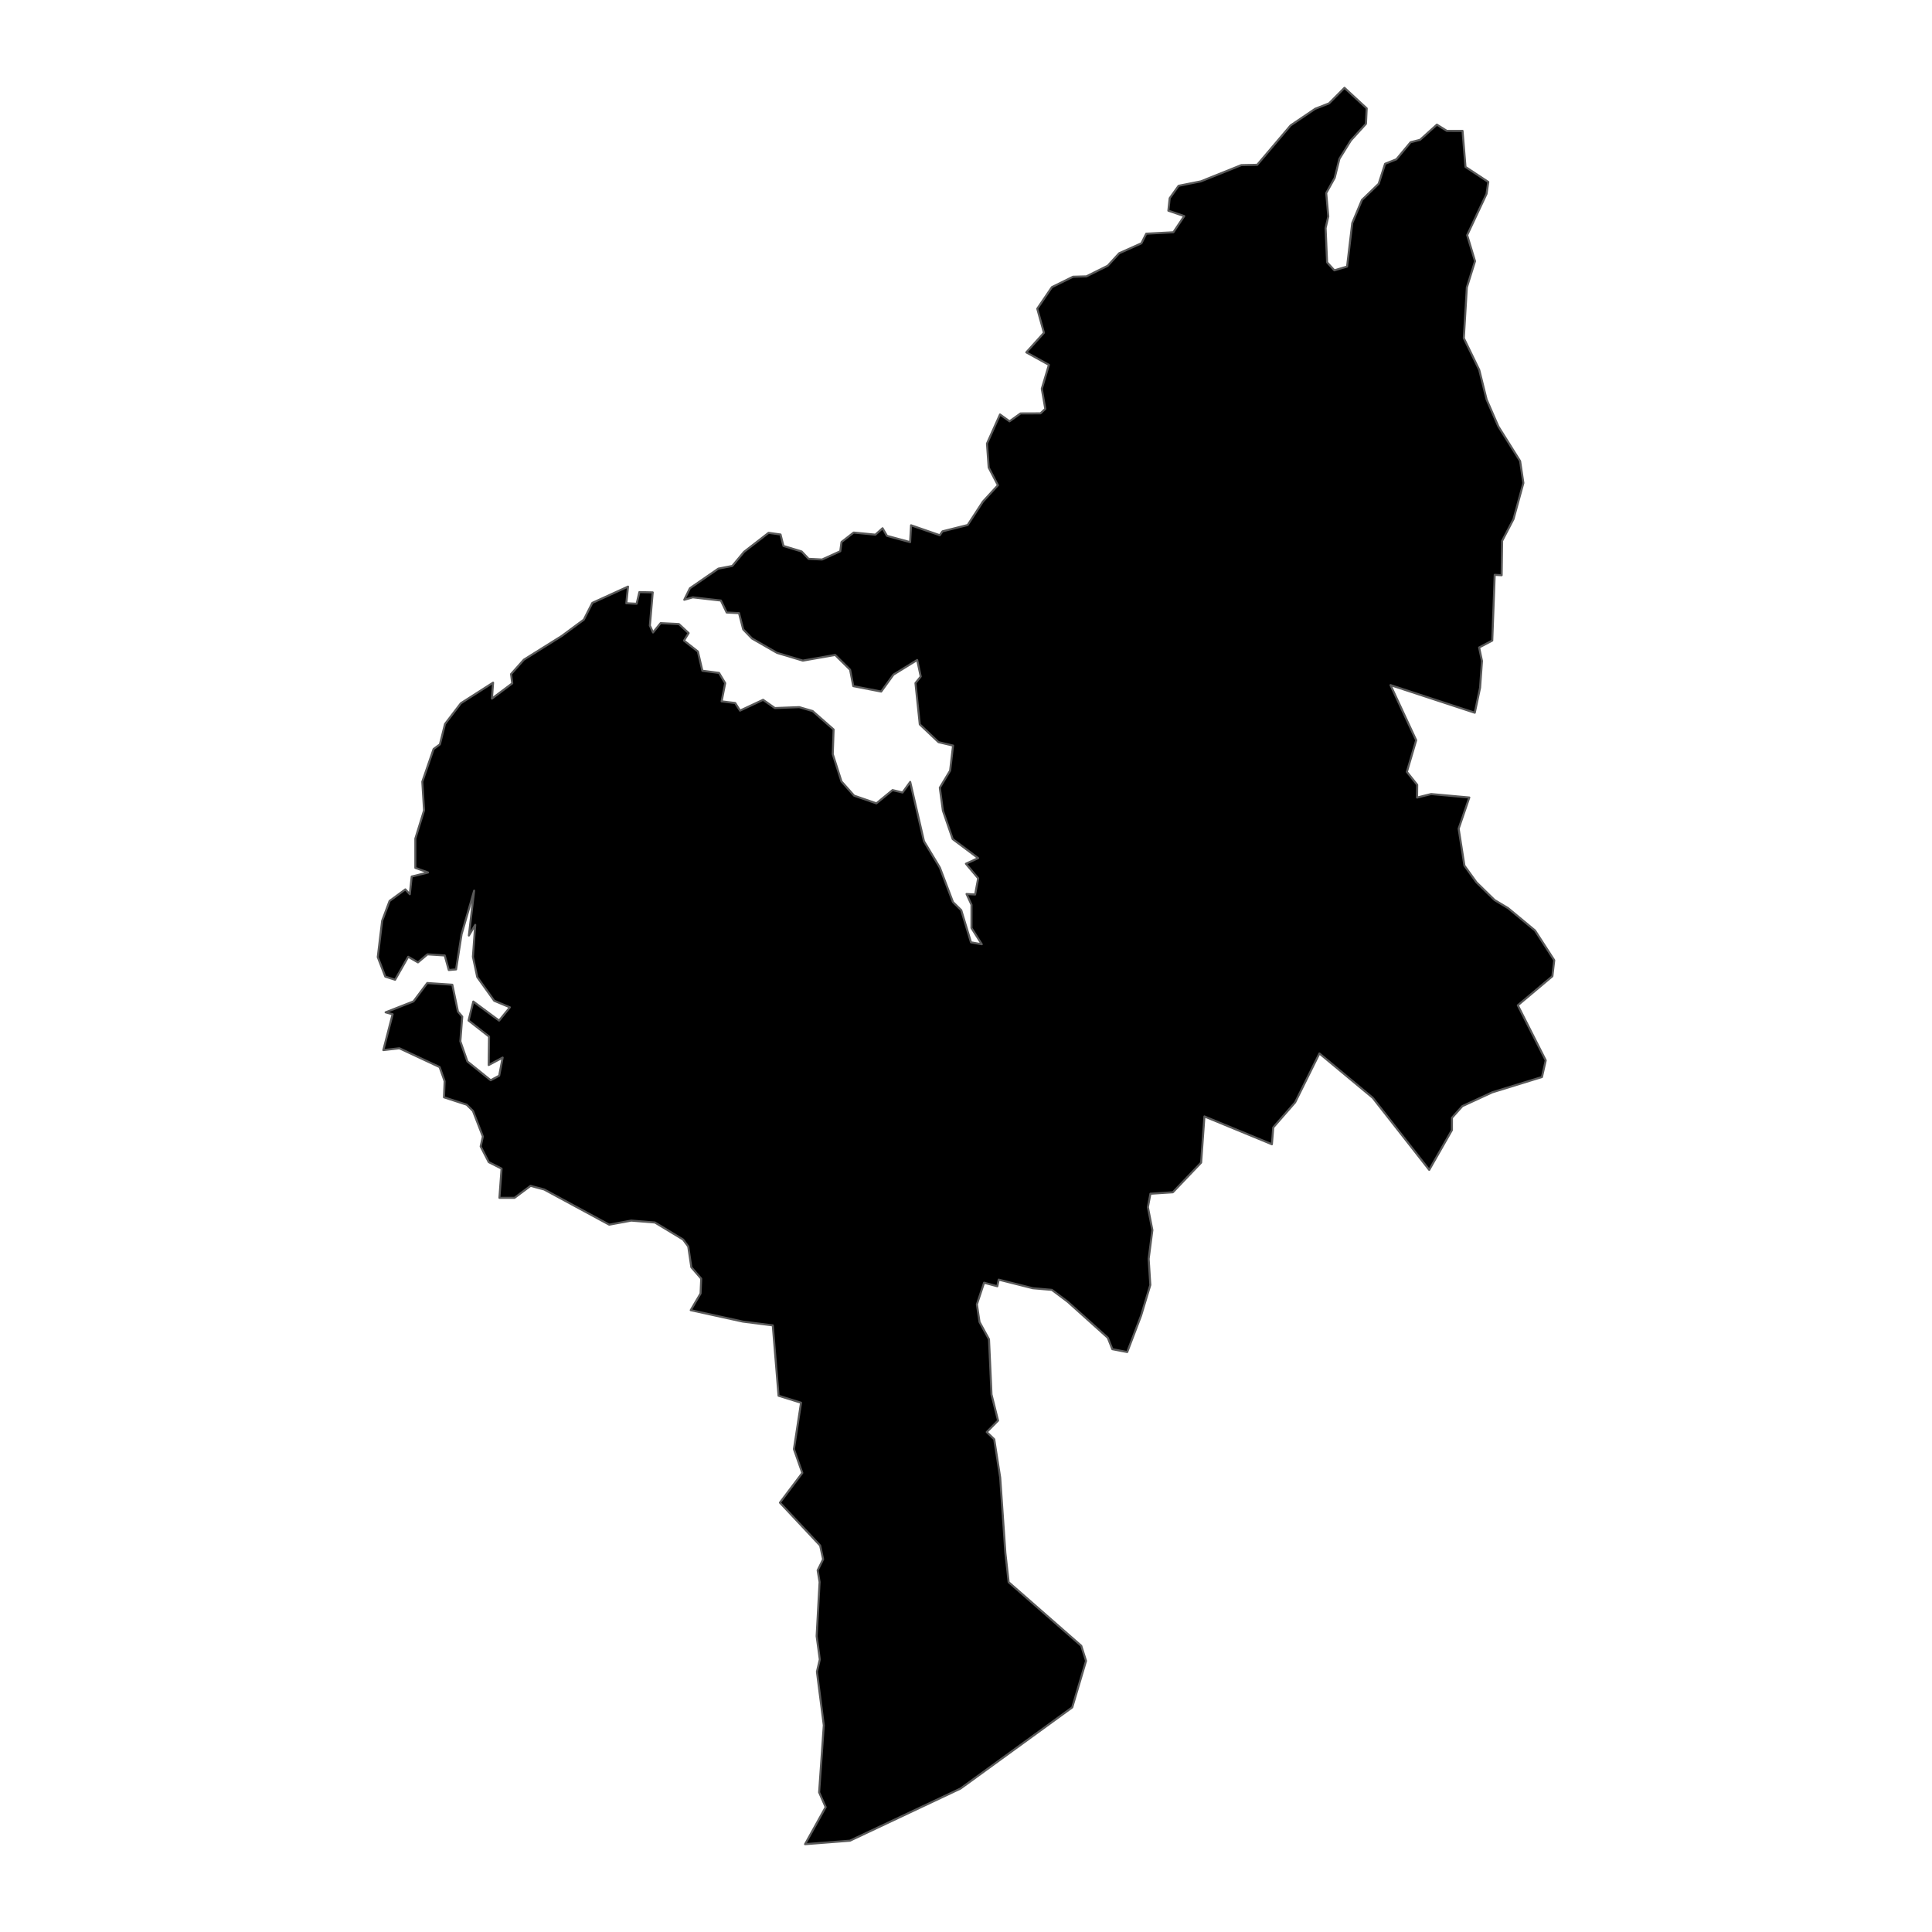 <?xml version='1.0' encoding='UTF-8' ?>
<svg xmlns='http://www.w3.org/2000/svg' xmlns:xlink='http://www.w3.org/1999/xlink' class='svglite' width='1008.00pt' height='1008.00pt' viewBox='0 0 1008.00 1008.00'>
<defs>
  <style type='text/css'><![CDATA[
    .svglite line, .svglite polyline, .svglite polygon, .svglite path, .svglite rect, .svglite circle {
      fill: none;
      stroke: #000000;
      stroke-linecap: round;
      stroke-linejoin: round;
      stroke-miterlimit: 10.00;
    }
    .svglite text {
      white-space: pre;
    }
  ]]></style>
</defs>
<rect width='100%' height='100%' style='stroke: none; fill: none;'/>
<defs>
  <clipPath id='cpMC4wMHwxMDA4LjAwfDAuMDB8MTAwOC4wMA=='>
    <rect x='0.00' y='0.00' width='1008.00' height='1008.00' />
  </clipPath>
</defs>
<g clip-path='url(#cpMC4wMHwxMDA4LjAwfDAuMDB8MTAwOC4wMA==)'>
</g>
<defs>
  <clipPath id='cpMTY2LjQwfDg0MS42MHwwLjAwfDEwMDguMDA='>
    <rect x='166.40' y='0.00' width='675.20' height='1008.00' />
  </clipPath>
</defs>
<g clip-path='url(#cpMTY2LjQwfDg0MS42MHwwLjAwfDEwMDguMDA=)'>
<path d='M 200.00 547.88 L 204.85 529.17 L 201.18 528.17 L 215.73 522.47 L 222.92 512.88 L 235.99 513.77 L 238.93 527.78 L 241.17 530.40 L 240.18 543.29 L 243.86 553.81 L 256.01 563.61 L 260.44 561.23 L 262.26 551.78 L 254.97 555.67 L 255.16 540.82 L 244.47 532.44 L 246.94 522.55 L 260.40 532.49 L 266.03 525.56 L 257.86 522.14 L 248.99 509.76 L 246.74 499.20 L 247.94 482.55 L 244.63 488.10 L 247.38 464.70 L 240.83 487.40 L 237.95 505.78 L 234.15 506.09 L 232.03 498.50 L 223.03 497.92 L 218.06 502.11 L 212.98 499.18 L 206.14 511.17 L 201.03 509.54 L 197.09 499.35 L 199.38 480.40 L 203.26 470.07 L 211.49 464.03 L 213.82 466.56 L 214.80 457.33 L 223.34 455.21 L 216.70 452.81 L 216.70 437.52 L 221.25 422.82 L 220.33 407.85 L 226.22 390.80 L 229.51 388.38 L 232.19 377.71 L 240.45 366.91 L 257.26 356.17 L 256.67 364.48 L 267.26 356.54 L 266.64 351.69 L 273.33 344.18 L 293.06 331.83 L 304.59 323.31 L 309.04 314.55 L 327.66 306.05 L 326.78 314.73 L 332.16 314.99 L 333.59 308.92 L 340.55 309.07 L 339.06 326.39 L 340.71 329.97 L 344.68 325.11 L 354.19 325.58 L 359.28 330.30 L 356.86 334.23 L 364.11 339.92 L 366.46 349.95 L 375.15 351.09 L 378.36 356.41 L 376.49 365.92 L 383.59 366.79 L 386.10 370.76 L 398.13 365.12 L 404.27 369.42 L 416.99 368.94 L 423.98 370.99 L 434.92 380.60 L 434.48 393.45 L 439.02 407.70 L 445.63 415.13 L 457.26 419.14 L 465.67 412.23 L 470.90 413.48 L 474.89 407.96 L 482.08 438.92 L 490.36 452.66 L 497.19 470.63 L 501.52 474.88 L 506.60 491.65 L 512.24 492.65 L 506.86 484.17 L 506.87 472.05 L 504.29 466.44 L 508.76 466.70 L 510.35 458.23 L 503.96 450.65 L 510.32 447.71 L 497.05 437.76 L 491.94 422.93 L 490.33 410.96 L 495.72 402.06 L 497.25 389.00 L 489.67 387.21 L 479.89 377.94 L 477.63 356.40 L 480.38 352.98 L 478.53 344.34 L 466.15 351.98 L 459.76 360.81 L 445.19 357.98 L 443.53 349.43 L 435.72 341.71 L 418.88 344.67 L 405.43 340.64 L 392.35 333.13 L 387.75 328.37 L 385.58 319.89 L 379.14 319.58 L 376.13 313.33 L 361.45 311.65 L 357.01 312.91 L 359.95 306.92 L 374.79 296.68 L 382.07 295.28 L 388.19 287.92 L 401.00 278.00 L 407.23 278.87 L 408.75 284.85 L 418.27 287.74 L 421.87 291.56 L 428.91 291.92 L 438.40 287.60 L 439.04 282.79 L 445.39 277.86 L 456.72 278.96 L 460.46 275.61 L 462.77 279.58 L 474.85 282.85 L 475.33 274.06 L 490.32 279.25 L 491.72 277.22 L 504.86 273.93 L 512.81 261.72 L 520.65 253.16 L 515.84 243.94 L 514.94 231.43 L 521.75 216.24 L 526.70 219.82 L 532.46 215.70 L 542.88 215.66 L 545.37 213.32 L 543.54 202.83 L 547.25 190.36 L 535.46 183.84 L 544.67 173.63 L 541.18 161.06 L 548.83 149.80 L 559.84 144.38 L 566.81 144.19 L 577.93 138.66 L 583.92 132.13 L 595.53 126.93 L 598.03 121.92 L 612.20 121.18 L 617.86 112.74 L 609.58 109.92 L 610.28 103.40 L 614.92 96.94 L 626.54 94.62 L 647.64 86.15 L 655.94 85.98 L 673.38 65.42 L 686.20 56.75 L 693.40 53.94 L 701.46 45.82 L 713.06 56.54 L 712.68 64.60 L 704.79 73.28 L 698.82 82.87 L 696.38 92.76 L 691.94 100.73 L 693.02 112.92 L 691.62 118.99 L 692.39 136.88 L 696.17 141.04 L 702.82 139.09 L 705.52 116.39 L 710.57 104.34 L 719.31 95.89 L 722.66 85.45 L 728.57 83.10 L 735.96 74.21 L 740.91 72.95 L 749.68 65.03 L 754.83 68.26 L 763.06 68.27 L 764.61 87.10 L 776.50 94.94 L 775.59 101.15 L 765.47 122.68 L 769.58 136.27 L 765.31 149.97 L 763.73 176.42 L 771.77 192.97 L 775.63 208.45 L 781.75 222.48 L 793.10 240.56 L 794.81 252.00 L 789.66 270.82 L 783.72 282.20 L 783.47 300.12 L 779.85 299.91 L 778.57 334.21 L 771.71 337.82 L 773.21 344.85 L 772.21 358.83 L 769.45 371.86 L 725.48 357.44 L 738.88 386.20 L 734.02 402.72 L 739.42 409.47 L 739.34 416.11 L 746.69 414.29 L 766.60 416.09 L 761.03 432.36 L 764.04 451.61 L 770.32 460.34 L 779.76 469.57 L 786.85 473.83 L 800.88 485.47 L 810.91 500.98 L 809.94 509.34 L 791.90 524.51 L 806.47 553.23 L 804.51 561.92 L 778.55 569.92 L 762.96 577.12 L 757.54 583.20 L 757.53 589.61 L 745.68 610.36 L 716.19 572.75 L 688.39 549.63 L 675.72 575.16 L 664.30 588.23 L 663.60 597.01 L 628.39 582.49 L 626.67 606.60 L 611.91 622.07 L 600.21 622.82 L 598.90 629.83 L 601.24 641.78 L 599.30 656.79 L 600.16 670.43 L 595.32 686.51 L 588.11 705.41 L 580.35 703.92 L 577.99 697.97 L 557.05 679.16 L 548.80 672.97 L 538.86 672.12 L 521.07 667.64 L 520.33 671.09 L 513.43 669.24 L 509.68 680.54 L 511.06 689.74 L 516.00 698.75 L 517.31 727.57 L 520.73 741.18 L 514.83 747.16 L 518.73 750.92 L 521.84 770.93 L 524.54 810.16 L 526.25 825.49 L 564.14 858.68 L 566.63 866.55 L 559.43 890.81 L 501.14 933.16 L 443.45 960.36 L 420.03 962.18 L 430.78 942.84 L 427.37 935.12 L 429.81 900.16 L 426.22 872.19 L 427.73 865.81 L 426.07 853.62 L 427.62 825.40 L 426.60 819.30 L 429.46 813.53 L 427.91 806.39 L 406.92 783.99 L 418.60 768.49 L 414.22 756.07 L 417.94 731.85 L 406.21 728.21 L 403.19 691.50 L 387.57 689.53 L 360.38 683.57 L 365.52 674.85 L 365.85 667.12 L 360.70 661.18 L 359.09 650.37 L 356.40 646.71 L 341.70 637.83 L 329.34 636.83 L 317.85 638.96 L 283.94 620.61 L 276.82 618.71 L 268.44 624.96 L 260.57 624.95 L 261.69 609.71 L 255.00 606.33 L 250.78 598.15 L 251.93 592.98 L 246.76 579.62 L 243.49 576.36 L 231.65 572.51 L 231.98 564.12 L 229.37 556.74 L 208.37 546.92 L 200.00 547.88 Z' style='fill-rule: evenodd; fill: #000000; stroke-width: 1.07; stroke: #595959; stroke-linecap: butt;' />
</g>
<g clip-path='url(#cpMC4wMHwxMDA4LjAwfDAuMDB8MTAwOC4wMA==)'>
</g>
</svg>
